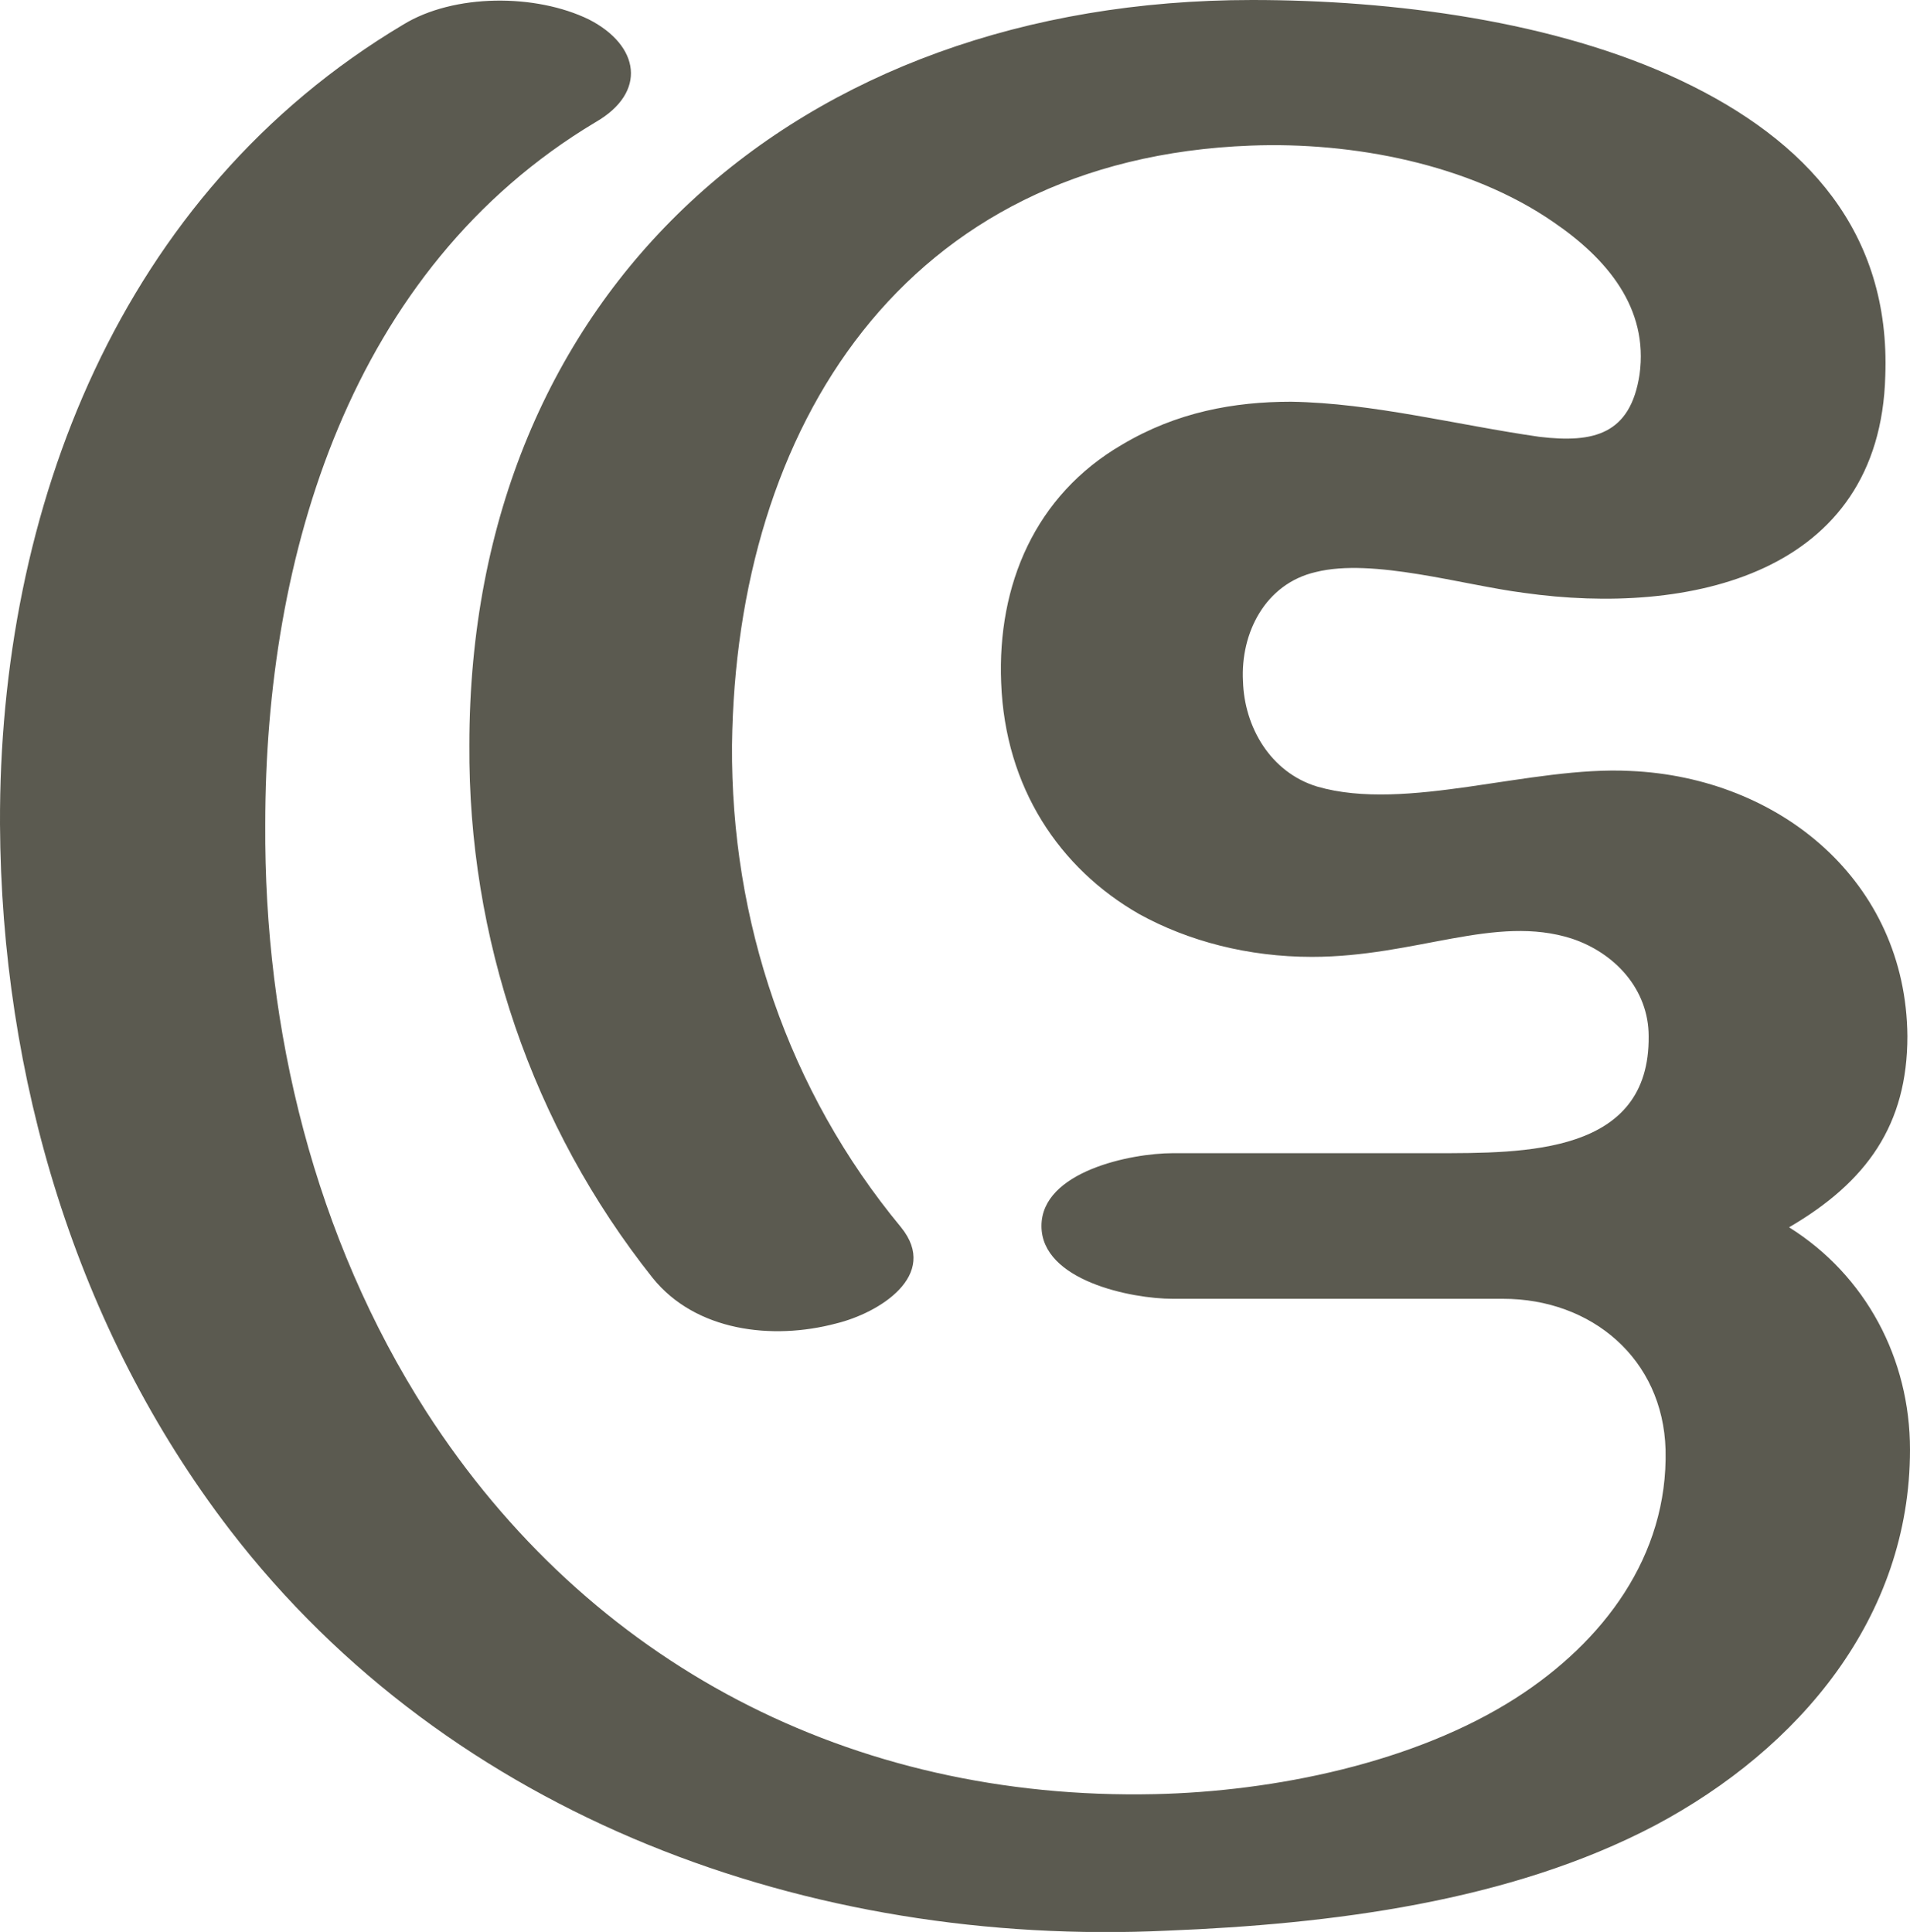 <?xml version="1.0" encoding="UTF-8"?>
<!DOCTYPE svg PUBLIC "-//W3C//DTD SVG 1.1//EN" "http://www.w3.org/Graphics/SVG/1.1/DTD/svg11.dtd">
<!-- Creator: CorelDRAW X8 -->
<svg xmlns="http://www.w3.org/2000/svg" xml:space="preserve" width="1469px" height="1486px" version="1.1" style="shape-rendering:geometricPrecision; text-rendering:geometricPrecision; image-rendering:optimizeQuality; fill-rule:evenodd; clip-rule:evenodd"
viewBox="0 0 1469 1486"
 xmlns:xlink="http://www.w3.org/1999/xlink">
 <defs>
  <style type="text/css">
   <![CDATA[
    .fil0 {fill:#5B5A50;fill-rule:nonzero}
   ]]>
  </style>
 </defs>
 <g id="Layer_x0020_1">
  <path class="fil0" d="M956 524c1,35 21,70 57,81 69,20 164,-16 241,-12 115,5 212,85 213,204 0,68 -31,112 -91,147 59,37 93,101 93,171 0,129 -85,230 -196,289 -112,59 -250,76 -375,81 -275,13 -551,-87 -721,-308 -119,-155 -176,-349 -177,-543 -1,-242 92,-485 310,-615 39,-24 102,-24 143,-4 39,20 45,56 5,79 -189,113 -254,334 -254,540 -1,158 38,318 124,452 125,194 327,299 560,294 92,-2 200,-24 278,-74 67,-43 117,-109 115,-191 -2,-70 -57,-116 -125,-116l-254 0c-32,0 -101,-14 -101,-56 0,-42 69,-56 101,-56l201 0c70,0 166,1 165,-90 0,-36 -26,-64 -59,-75 -59,-19 -120,14 -200,14 -49,0 -95,-12 -133,-33 -61,-35 -103,-97 -106,-178 -3,-75 26,-144 93,-183 42,-25 86,-33 130,-33 63,1 128,18 191,27 42,5 70,-2 77,-48 7,-51 -25,-89 -66,-117 -65,-45 -155,-62 -233,-59 -267,10 -396,217 -399,461 -1,135 43,266 130,371 30,37 -17,66 -50,74 -49,13 -108,6 -141,-35 -93,-117 -142,-262 -141,-410 0,-350 253,-573 602,-573 108,0 233,16 330,62 97,46 161,117 157,227 -4,153 -151,185 -278,167 -47,-6 -116,-27 -160,-16 -39,9 -58,47 -56,84z"/>
 </g>
</svg>
